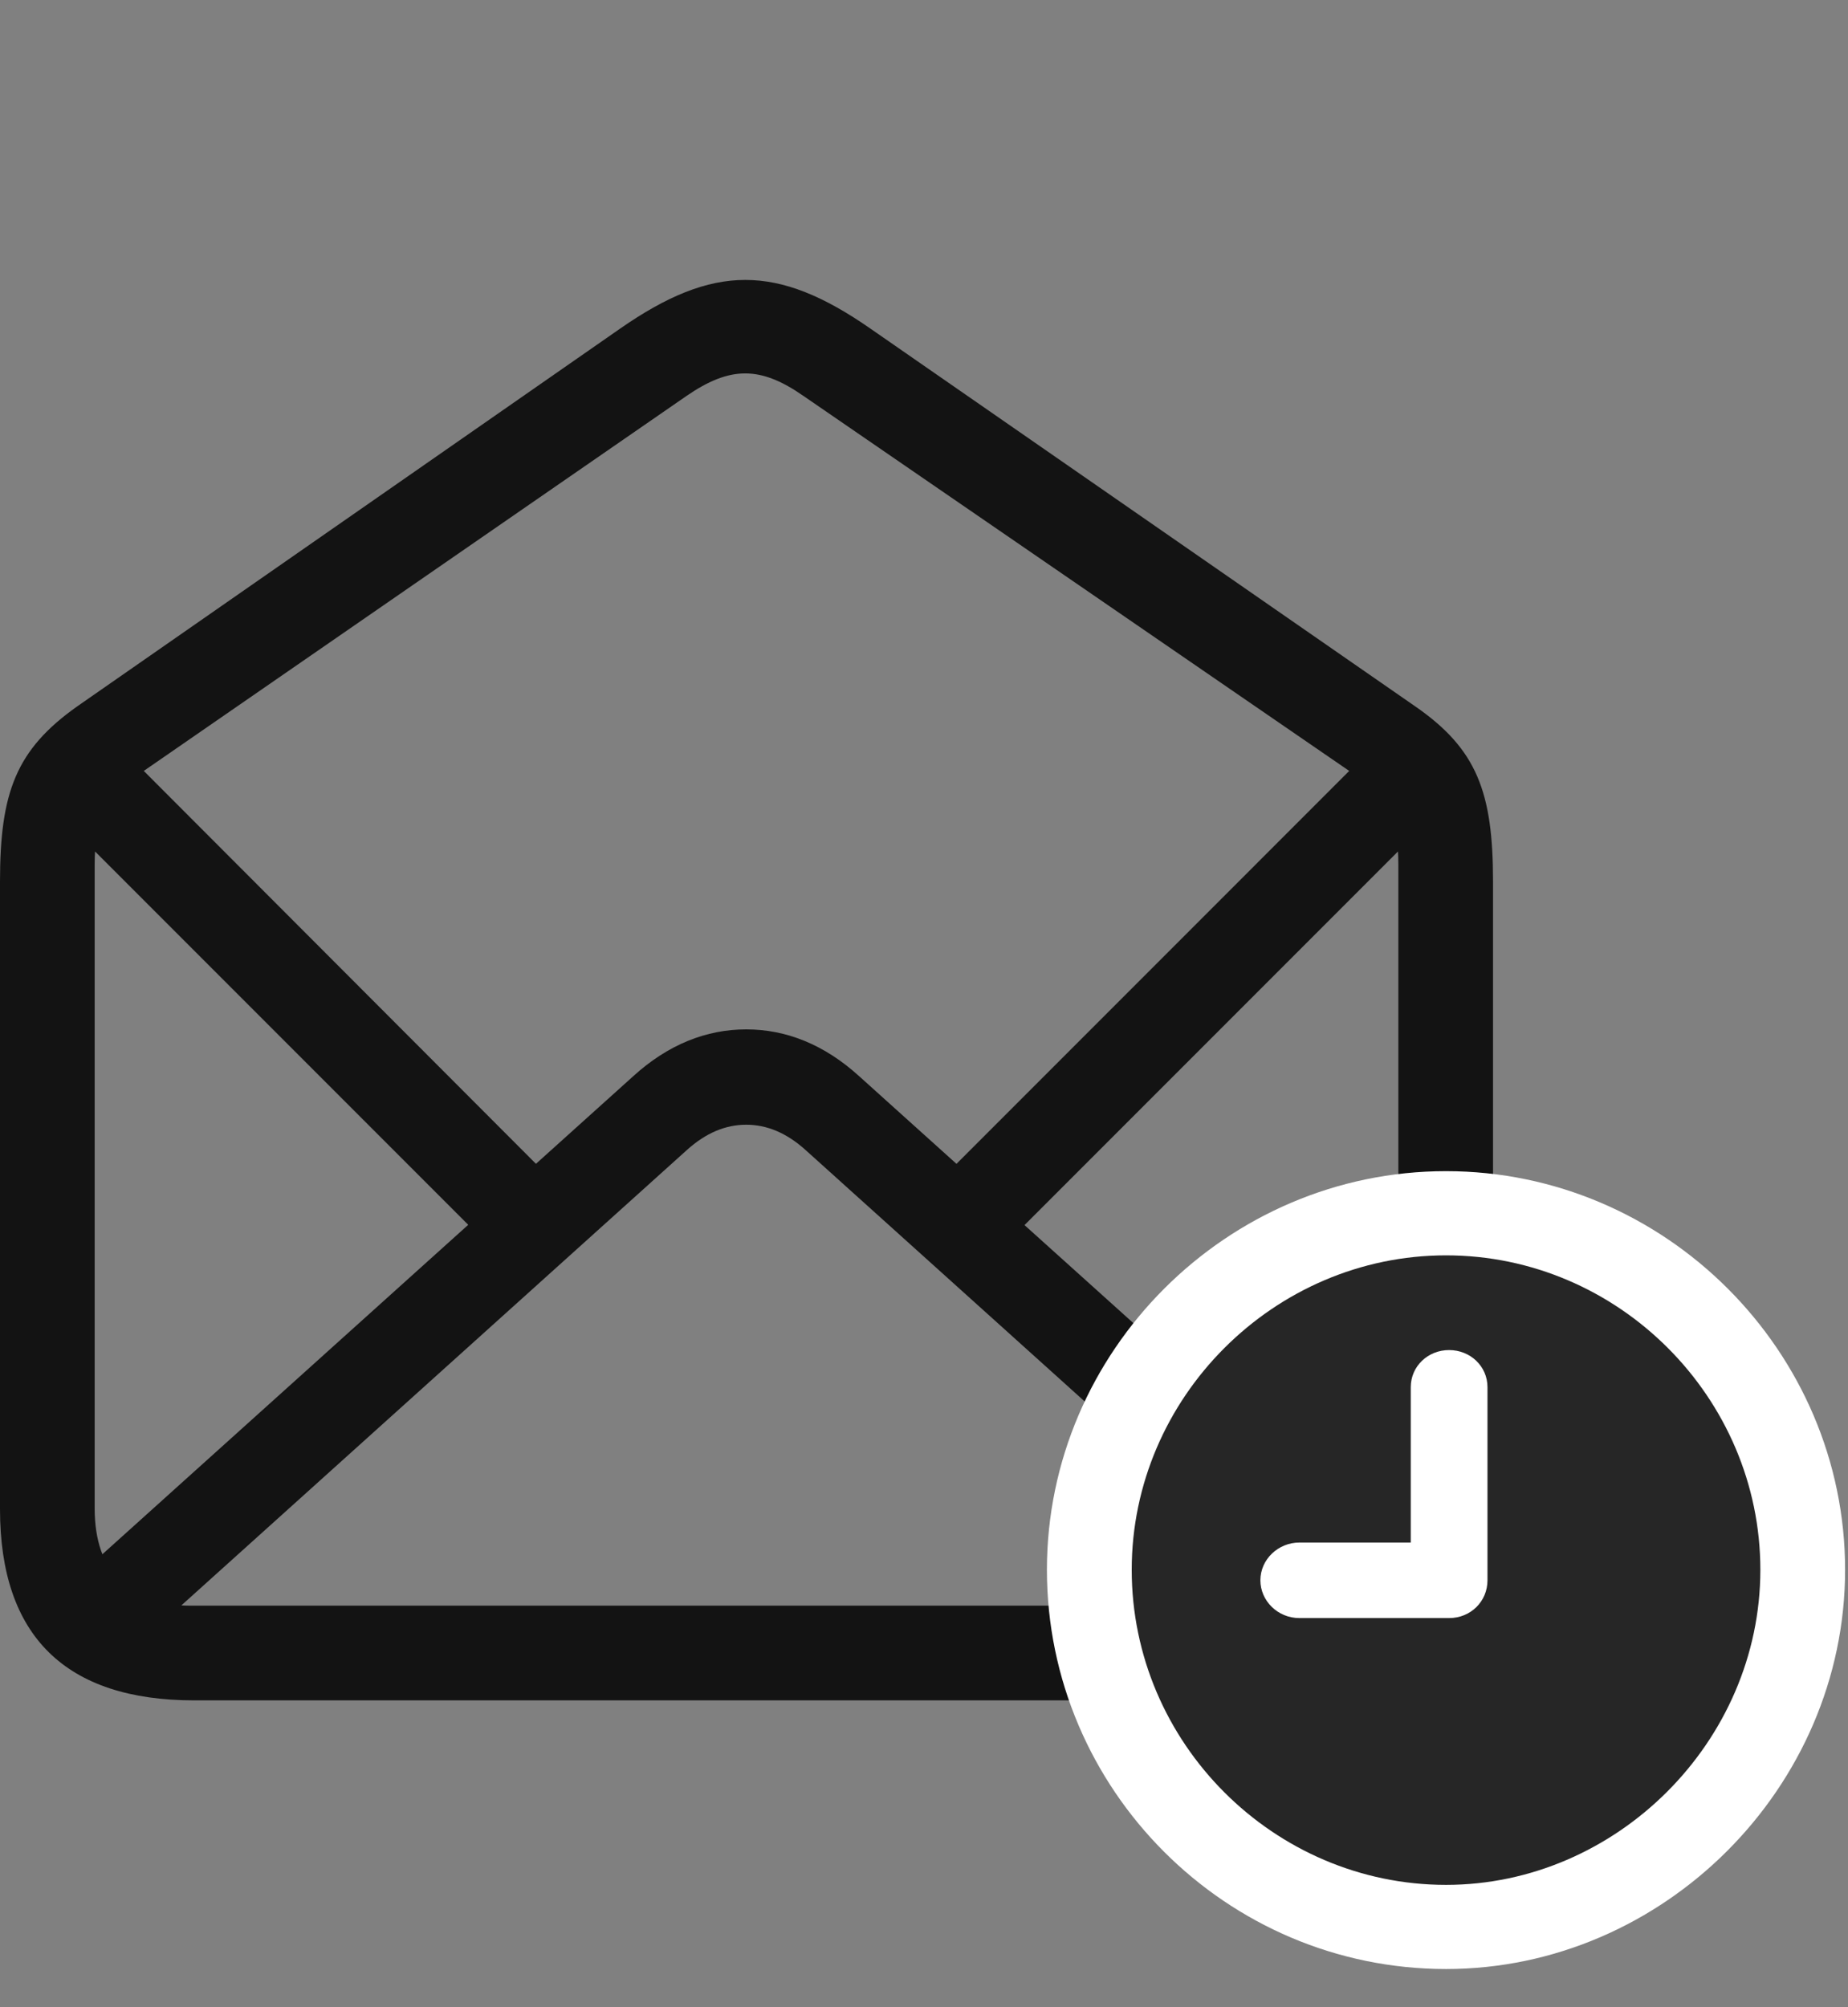 <svg width="35" height="38" viewBox="0 0 35 38" fill="none" xmlns="http://www.w3.org/2000/svg">
<rect x="0" y="0" width="35" height="38" fill="#808080" stroke="none"/>
<g id="envelope.open.badge.clock" clip-path="url(#clip0_2201_931)">
<g id="Group">
<path id="Vector" d="M3.68 32.191H24.949C27.047 32.191 28.277 30.973 28.277 28.57V16.688C28.277 15 27.973 14.18 26.801 13.371L16.488 6.223C14.719 4.992 13.512 4.992 11.742 6.223L1.465 13.371C0.305 14.191 0 15 0 16.688V28.57C0 30.973 1.242 32.191 3.68 32.191ZM3.609 30.398C2.449 30.398 1.793 29.766 1.793 28.559V16.371C1.793 15.539 1.992 15.094 2.578 14.695L12.996 7.5C13.828 6.926 14.402 6.926 15.223 7.5L25.699 14.695C26.285 15.082 26.484 15.539 26.484 16.371V28.57C26.484 29.766 25.816 30.398 24.656 30.398H3.609ZM14.133 19.488C13.383 19.488 12.656 19.77 11.988 20.379L0.961 30.305L2.18 31.523L13.008 21.773C13.371 21.445 13.746 21.293 14.133 21.293C14.52 21.293 14.895 21.445 15.258 21.773L26.086 31.523L27.305 30.305L16.277 20.379C15.609 19.77 14.883 19.488 14.133 19.488ZM2.227 14.098L1.008 15.328L9.328 23.648L10.547 22.43L2.227 14.098ZM26.062 14.086L17.719 22.43L18.949 23.648L27.281 15.316L26.062 14.086Z" fill="black" fill-opacity="0.85"/>
<path id="Vector_2" d="M27.387 37.277C31.5 37.277 34.945 33.844 34.945 29.719C34.945 25.582 31.535 22.172 27.387 22.172C23.238 22.172 19.828 25.582 19.828 29.719C19.828 33.879 23.227 37.277 27.387 37.277Z" fill="white"/>
<path id="Vector_3" d="M27.387 35.684C30.609 35.684 33.34 32.977 33.34 29.719C33.34 26.461 30.656 23.766 27.387 23.766C24.129 23.766 21.434 26.461 21.434 29.719C21.434 33 24.129 35.684 27.387 35.684Z" fill="black" fill-opacity="0.85"/>
<path id="Vector_4" d="M24.609 30.633C24.199 30.633 23.871 30.305 23.871 29.918C23.871 29.52 24.211 29.203 24.609 29.203H26.719V26.262C26.719 25.863 27.047 25.559 27.445 25.559C27.844 25.559 28.172 25.863 28.172 26.262V29.918C28.172 30.316 27.855 30.633 27.445 30.633H24.609Z" fill="white"/>
</g>
</g>
<defs>
<clipPath id="clip0_2201_931">
<rect width="34.945" height="37.277" fill="white"/>
</clipPath>
</defs>
</svg>
